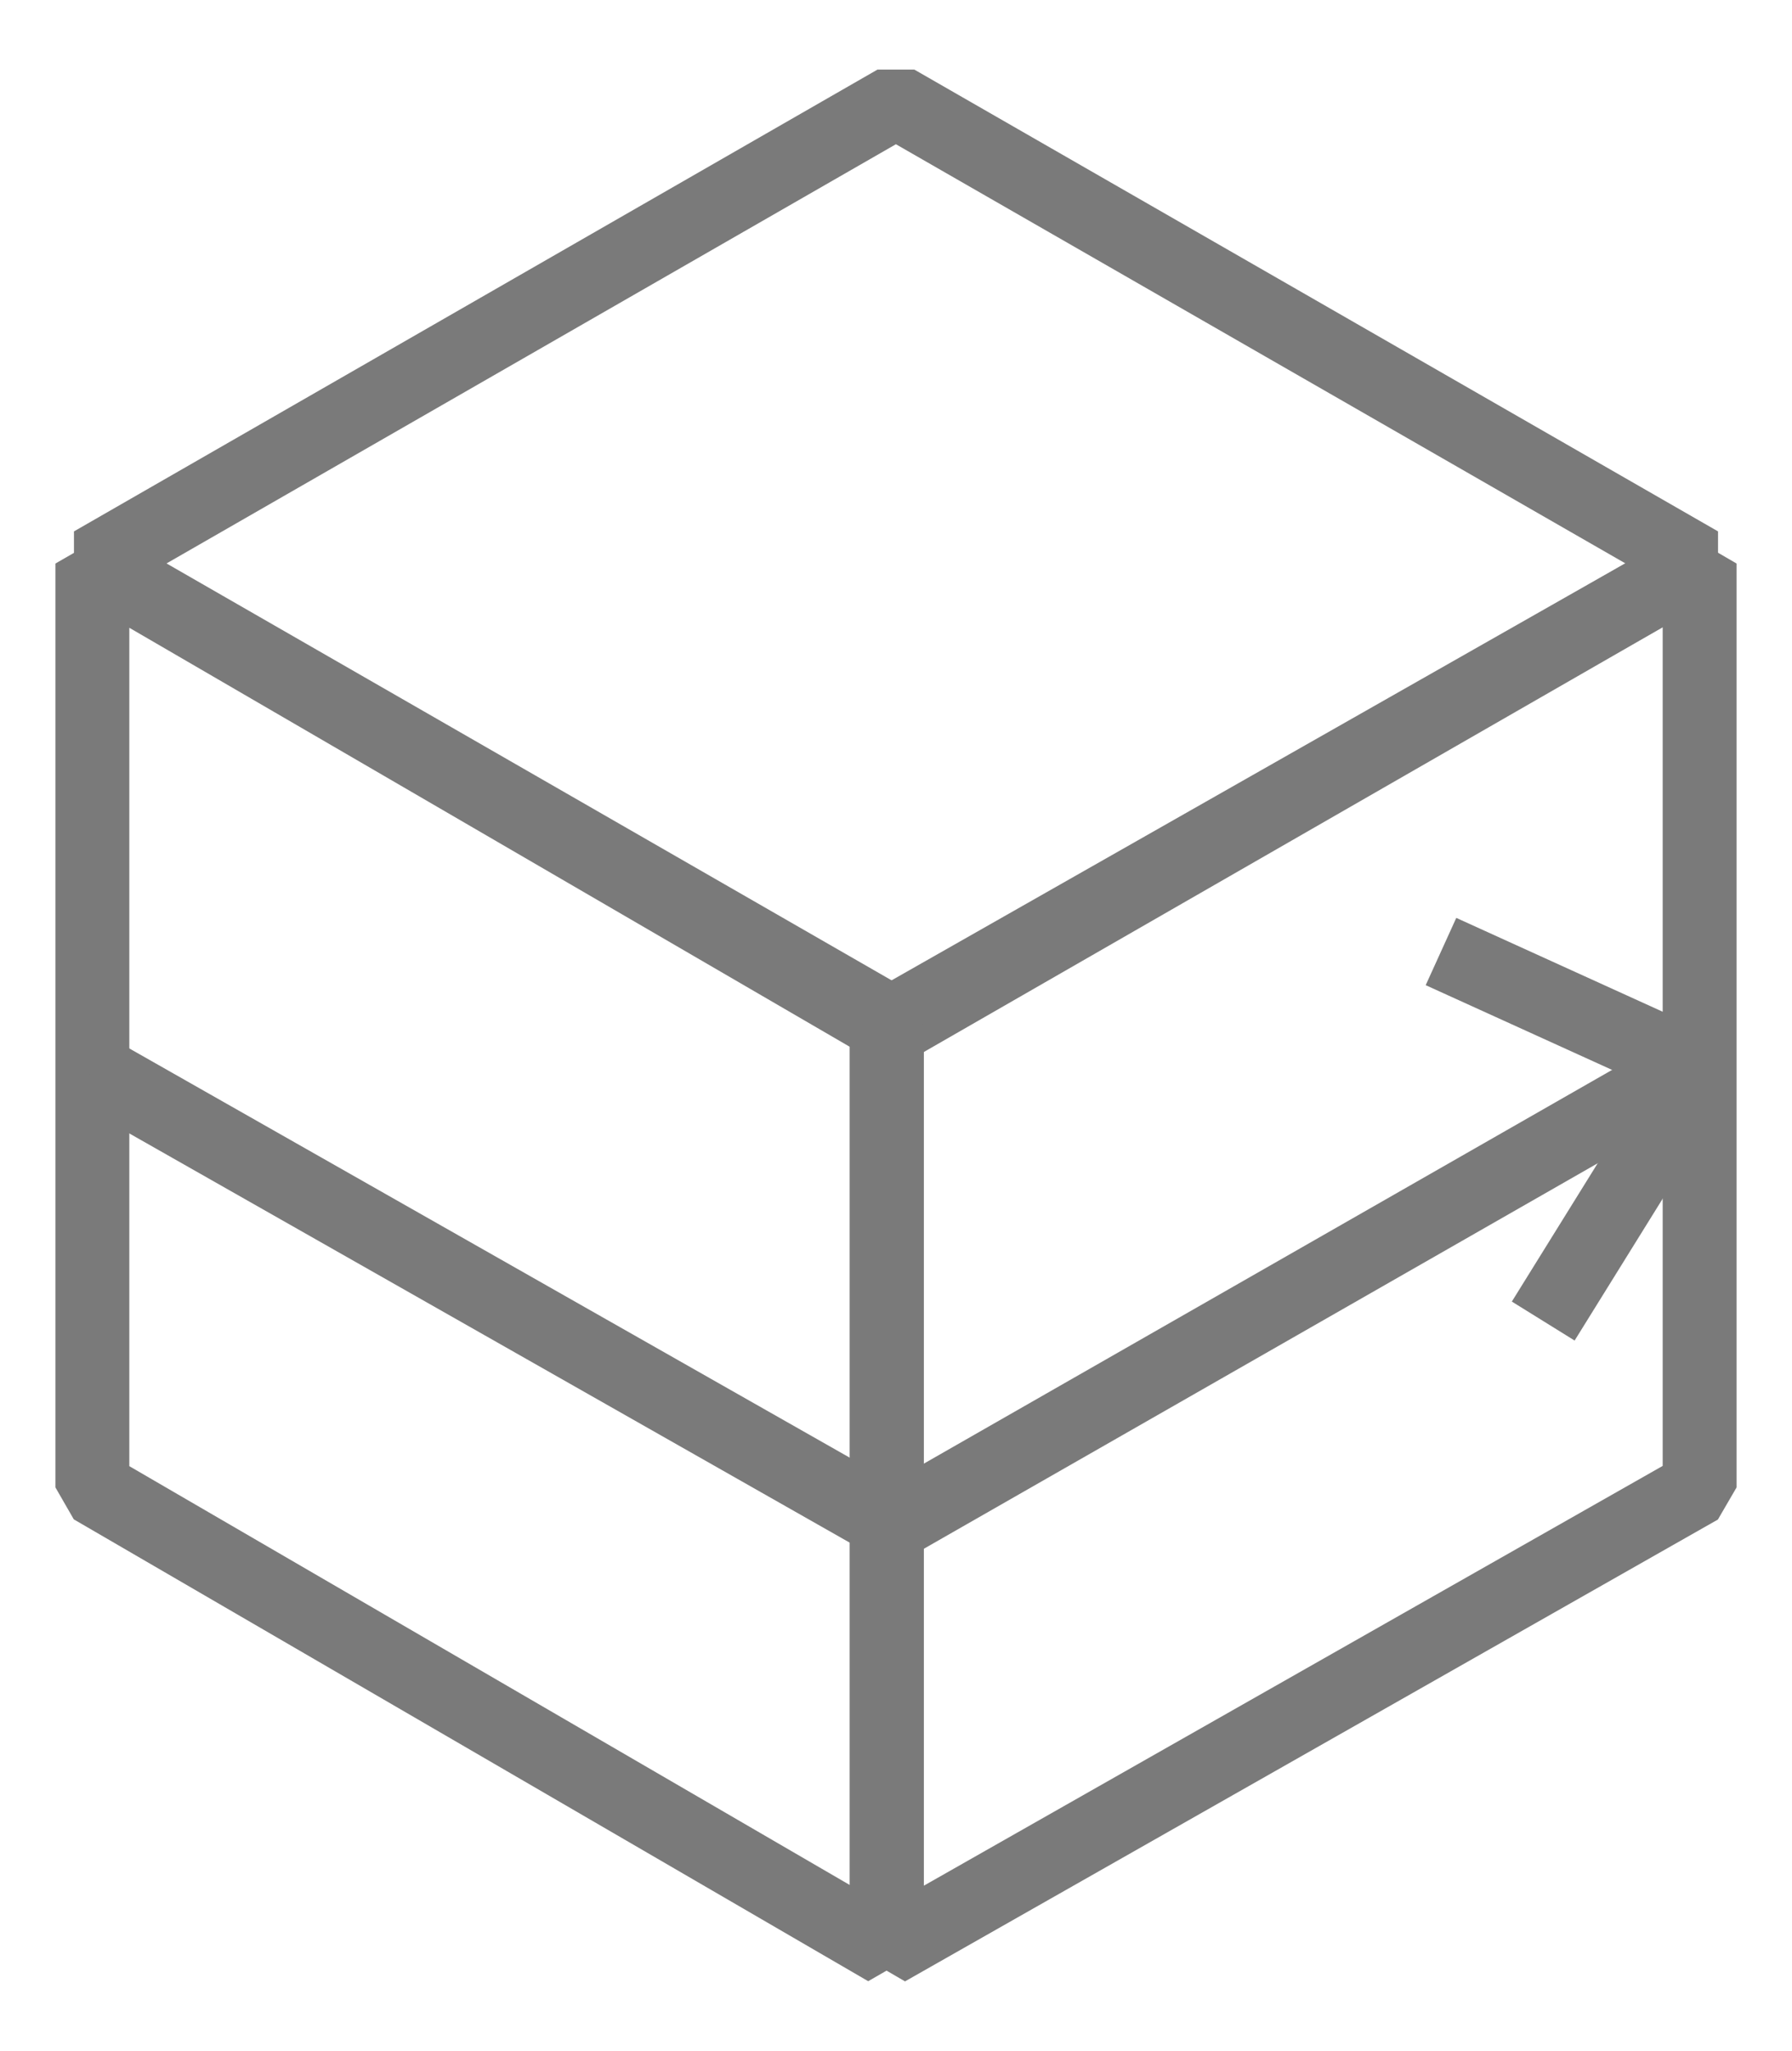 <svg width="97" height="111" viewBox="0 0 97 111" fill="none" xmlns="http://www.w3.org/2000/svg">
<path d="M92 30.495L48.495 55.5L21.953 40.239L5 30.495L48.495 5.5L92 30.495Z" stroke="#7A7A7A" stroke-width="4" stroke-linejoin="bevel"/>
<path d="M92 30.5V80.504L48 105.5V55.507L92 30.5Z" stroke="#7A7A7A" stroke-width="4" stroke-linejoin="bevel"/>
<path d="M48 55.507V105.5L5 80.504V30.5L21.76 40.245L48 55.507Z" stroke="#7A7A7A" stroke-width="4" stroke-linejoin="bevel"/>
<path d="M78 51.5L92 57.864L83.534 71.5" stroke="#7A7A7A" stroke-width="4" stroke-linejoin="bevel"/>
<path d="M5 57.909L48.295 82.5L92 57.5" stroke="#7A7A7A" stroke-width="4" stroke-linejoin="bevel"/>
</svg>
